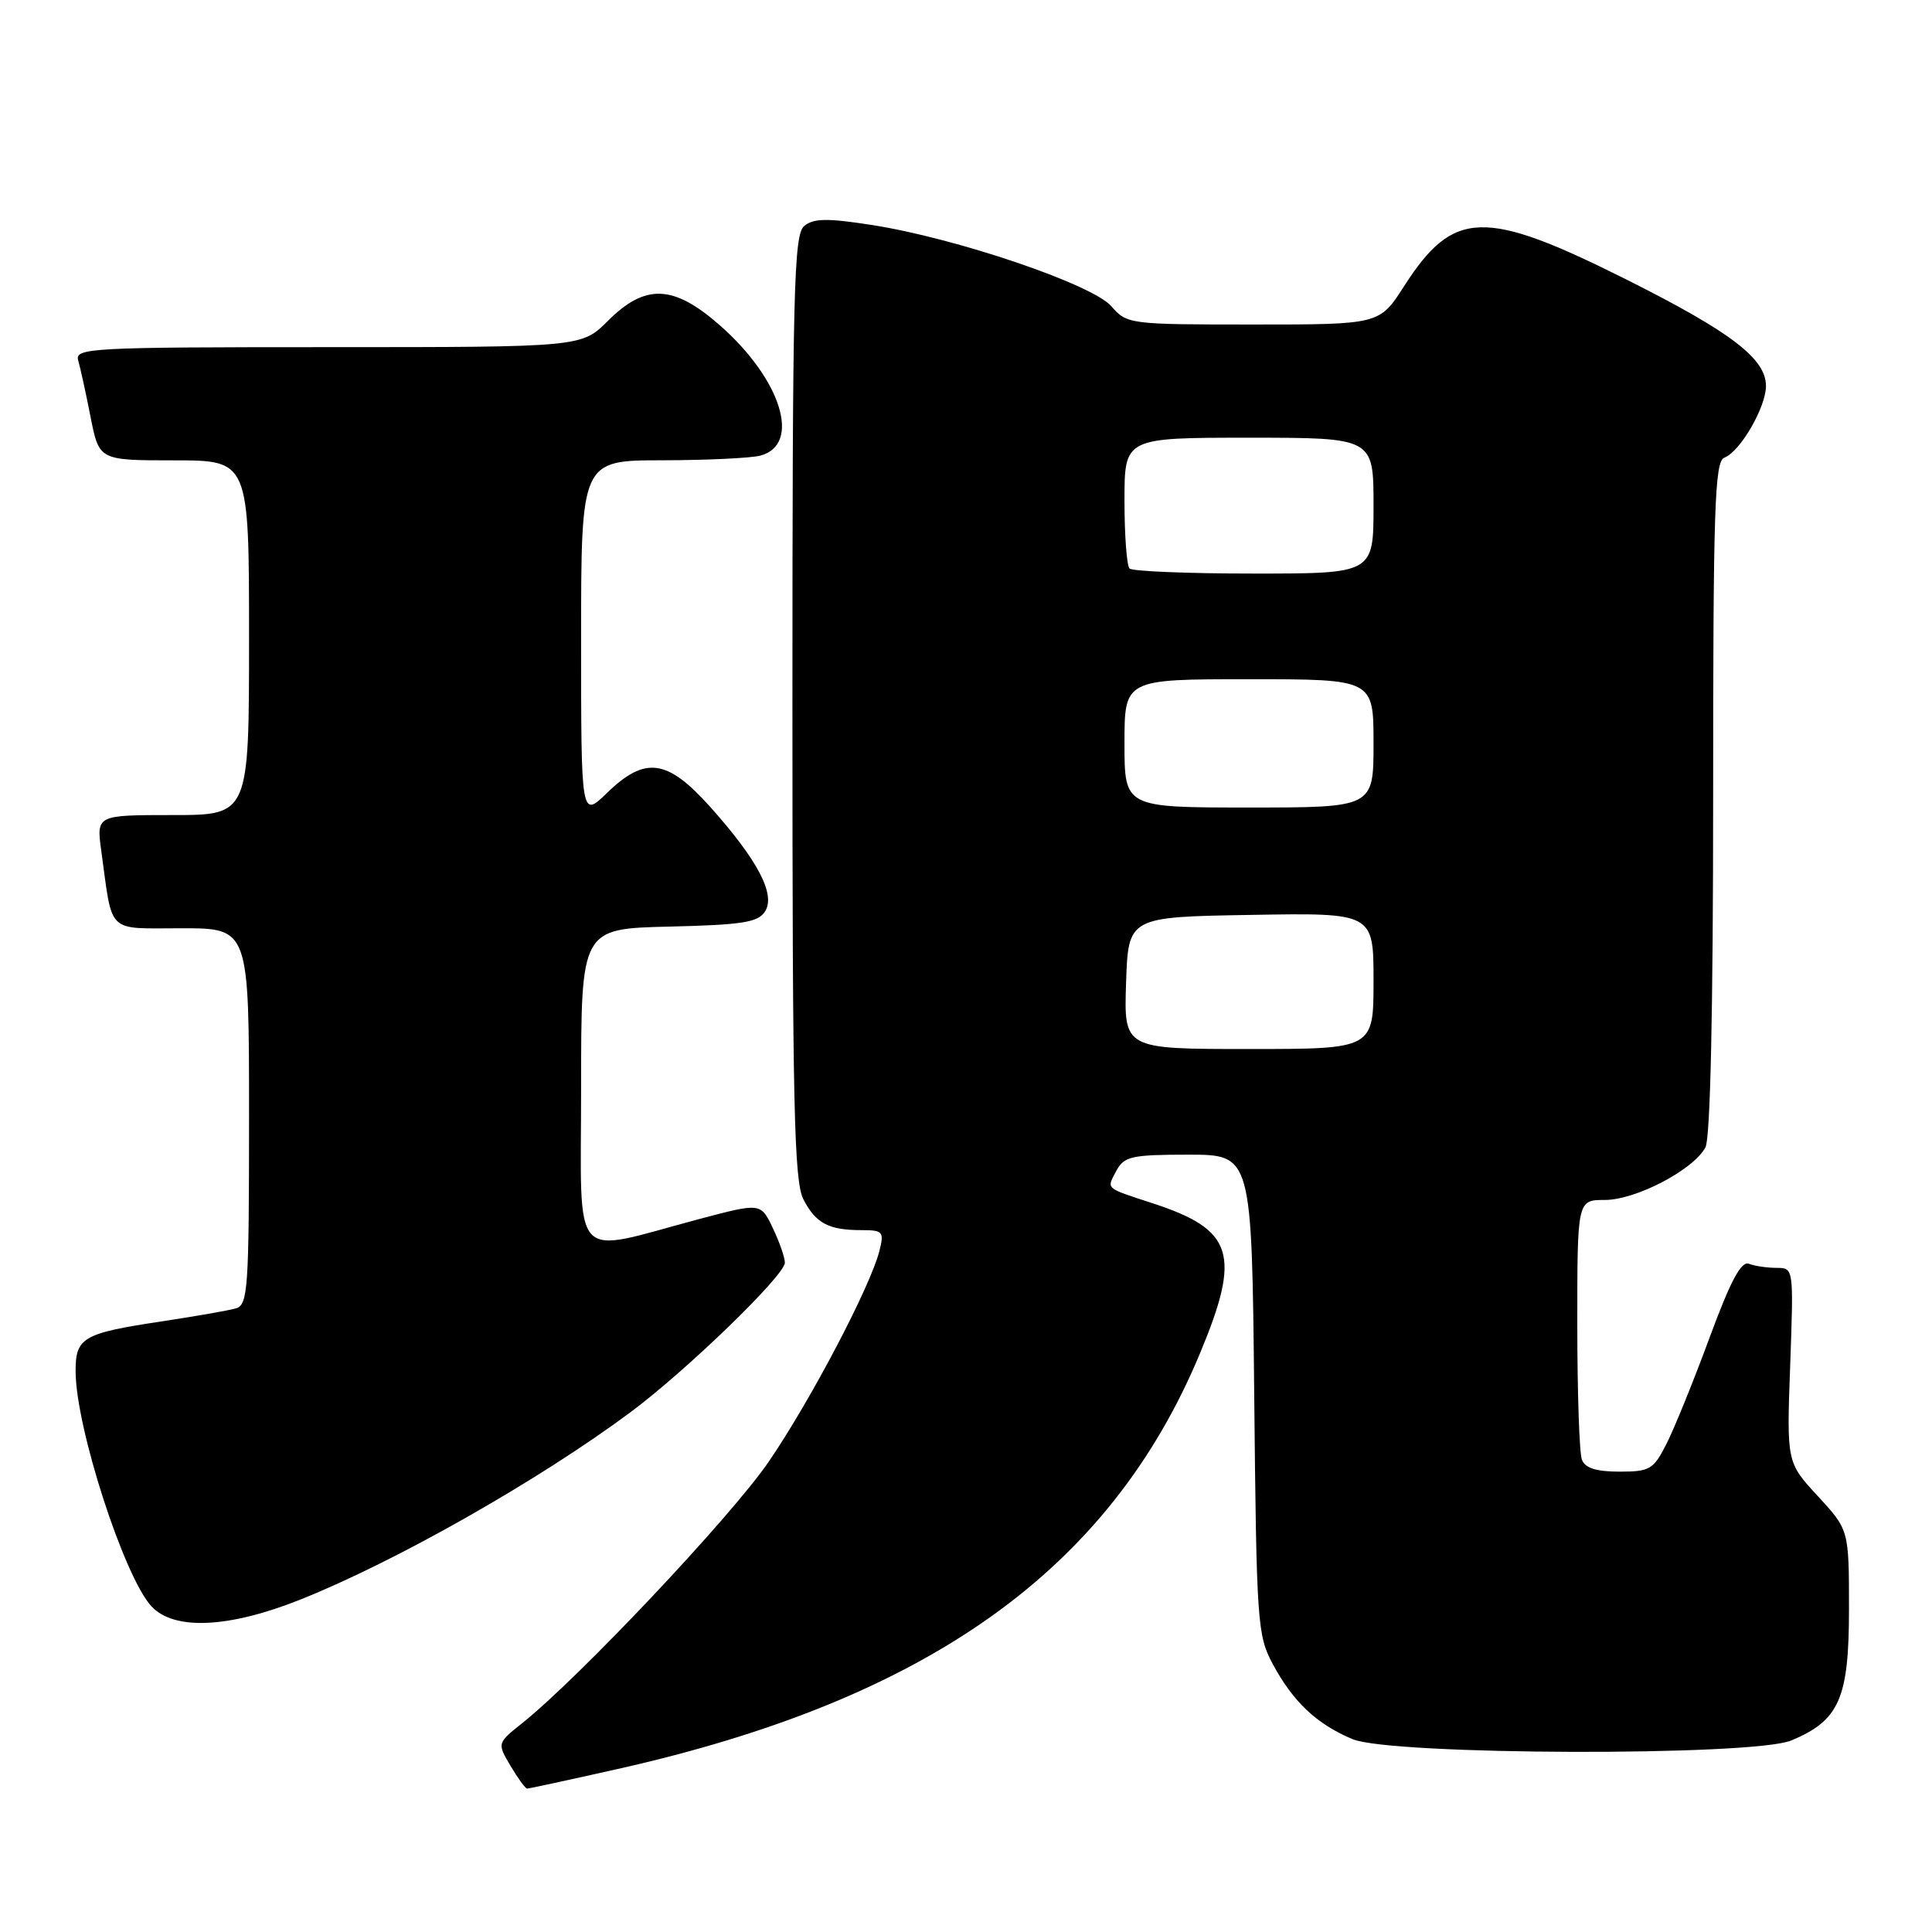 <?xml version="1.0" encoding="UTF-8" standalone="no"?>
<!DOCTYPE svg PUBLIC "-//W3C//DTD SVG 1.1//EN" "http://www.w3.org/Graphics/SVG/1.1/DTD/svg11.dtd" >
<svg xmlns="http://www.w3.org/2000/svg" xmlns:xlink="http://www.w3.org/1999/xlink" version="1.1" viewBox="0 0 256 256">
 <g >
 <path fill="currentColor"
d=" M 81.80 234.41 C 123.02 225.17 147.07 208.00 159.02 179.29 C 164.48 166.18 163.46 162.94 152.73 159.44 C 146.32 157.34 146.61 157.61 147.95 155.09 C 148.95 153.23 149.98 153.00 157.47 153.00 C 165.87 153.00 165.87 153.00 166.19 184.75 C 166.49 215.03 166.60 216.69 168.65 220.50 C 171.35 225.52 174.49 228.47 179.23 230.45 C 184.36 232.59 232.31 232.73 237.36 230.62 C 243.72 227.97 245.00 225.05 245.00 213.23 C 245.00 202.72 245.00 202.72 240.87 198.24 C 236.74 193.77 236.74 193.77 237.21 180.88 C 237.67 168.04 237.67 168.00 235.42 168.00 C 234.18 168.00 232.53 167.76 231.75 167.46 C 230.72 167.06 229.32 169.67 226.54 177.21 C 224.45 182.87 221.89 189.19 220.85 191.25 C 219.10 194.72 218.64 195.00 214.59 195.00 C 211.52 195.00 210.03 194.53 209.61 193.42 C 209.27 192.55 209.00 184.45 209.00 175.42 C 209.00 159.00 209.00 159.00 212.66 159.00 C 216.76 159.00 224.39 155.01 225.98 152.03 C 226.63 150.82 227.00 133.93 227.00 105.67 C 227.00 67.15 227.20 61.14 228.49 60.64 C 230.59 59.84 233.99 53.97 234.00 51.15 C 234.00 47.53 229.40 44.01 215.61 37.09 C 196.68 27.60 192.60 27.72 186.05 37.92 C 182.79 43.00 182.79 43.00 166.08 43.00 C 149.63 43.00 149.33 42.96 147.25 40.57 C 144.72 37.67 126.66 31.54 115.51 29.81 C 109.60 28.89 107.80 28.92 106.56 29.95 C 105.18 31.10 105.00 38.37 105.00 93.67 C 105.00 146.51 105.22 156.53 106.46 158.93 C 108.11 162.11 109.80 163.00 114.19 163.00 C 116.99 163.00 117.17 163.21 116.53 165.74 C 115.34 170.46 107.40 185.59 101.84 193.71 C 96.89 200.94 76.78 222.27 69.19 228.33 C 65.87 230.98 65.87 230.98 67.65 233.99 C 68.63 235.64 69.62 237.00 69.85 237.00 C 70.07 237.00 75.45 235.84 81.80 234.41 Z  M 39.83 211.94 C 52.50 206.88 71.34 196.18 83.50 187.16 C 90.93 181.64 104.00 168.99 104.00 167.31 C 104.00 166.63 103.28 164.56 102.40 162.72 C 100.80 159.37 100.80 159.37 92.65 161.53 C 75.34 166.14 77.00 167.98 77.00 144.08 C 77.00 123.06 77.00 123.06 88.64 122.78 C 98.41 122.55 100.46 122.22 101.38 120.76 C 102.80 118.51 100.39 113.94 94.10 106.91 C 88.41 100.56 85.49 100.16 80.43 105.07 C 77.00 108.39 77.00 108.39 77.00 84.70 C 77.00 61.00 77.00 61.00 87.75 60.99 C 93.66 60.98 99.52 60.70 100.76 60.37 C 106.22 58.90 103.54 50.28 95.40 43.12 C 89.26 37.71 85.51 37.56 80.57 42.50 C 77.07 46.00 77.07 46.00 43.47 46.00 C 11.94 46.00 9.90 46.11 10.36 47.75 C 10.64 48.71 11.38 52.09 12.00 55.25 C 13.14 61.00 13.14 61.00 23.07 61.00 C 33.00 61.00 33.00 61.00 33.00 84.50 C 33.00 108.00 33.00 108.00 22.89 108.00 C 12.77 108.00 12.77 108.00 13.42 112.75 C 14.96 123.92 14.00 123.00 24.08 123.00 C 33.00 123.00 33.00 123.00 33.00 147.93 C 33.00 170.82 32.86 172.91 31.25 173.37 C 30.29 173.65 25.90 174.41 21.50 175.08 C 10.93 176.67 9.99 177.22 10.02 181.79 C 10.07 189.25 16.46 208.97 20.08 212.86 C 23.08 216.07 30.32 215.74 39.83 211.94 Z  M 149.21 130.25 C 149.50 121.50 149.50 121.50 165.75 121.23 C 182.00 120.95 182.00 120.95 182.00 129.98 C 182.00 139.00 182.00 139.00 165.46 139.00 C 148.92 139.00 148.92 139.00 149.21 130.25 Z  M 149.00 98.50 C 149.00 90.00 149.00 90.00 165.50 90.00 C 182.00 90.00 182.00 90.00 182.00 98.50 C 182.00 107.00 182.00 107.00 165.50 107.00 C 149.00 107.00 149.00 107.00 149.00 98.50 Z  M 149.67 75.33 C 149.30 74.97 149.00 70.92 149.00 66.33 C 149.00 58.00 149.00 58.00 165.50 58.00 C 182.00 58.00 182.00 58.00 182.00 67.00 C 182.00 76.00 182.00 76.00 166.17 76.00 C 157.46 76.00 150.03 75.70 149.67 75.33 Z "/>
</g>
</svg>